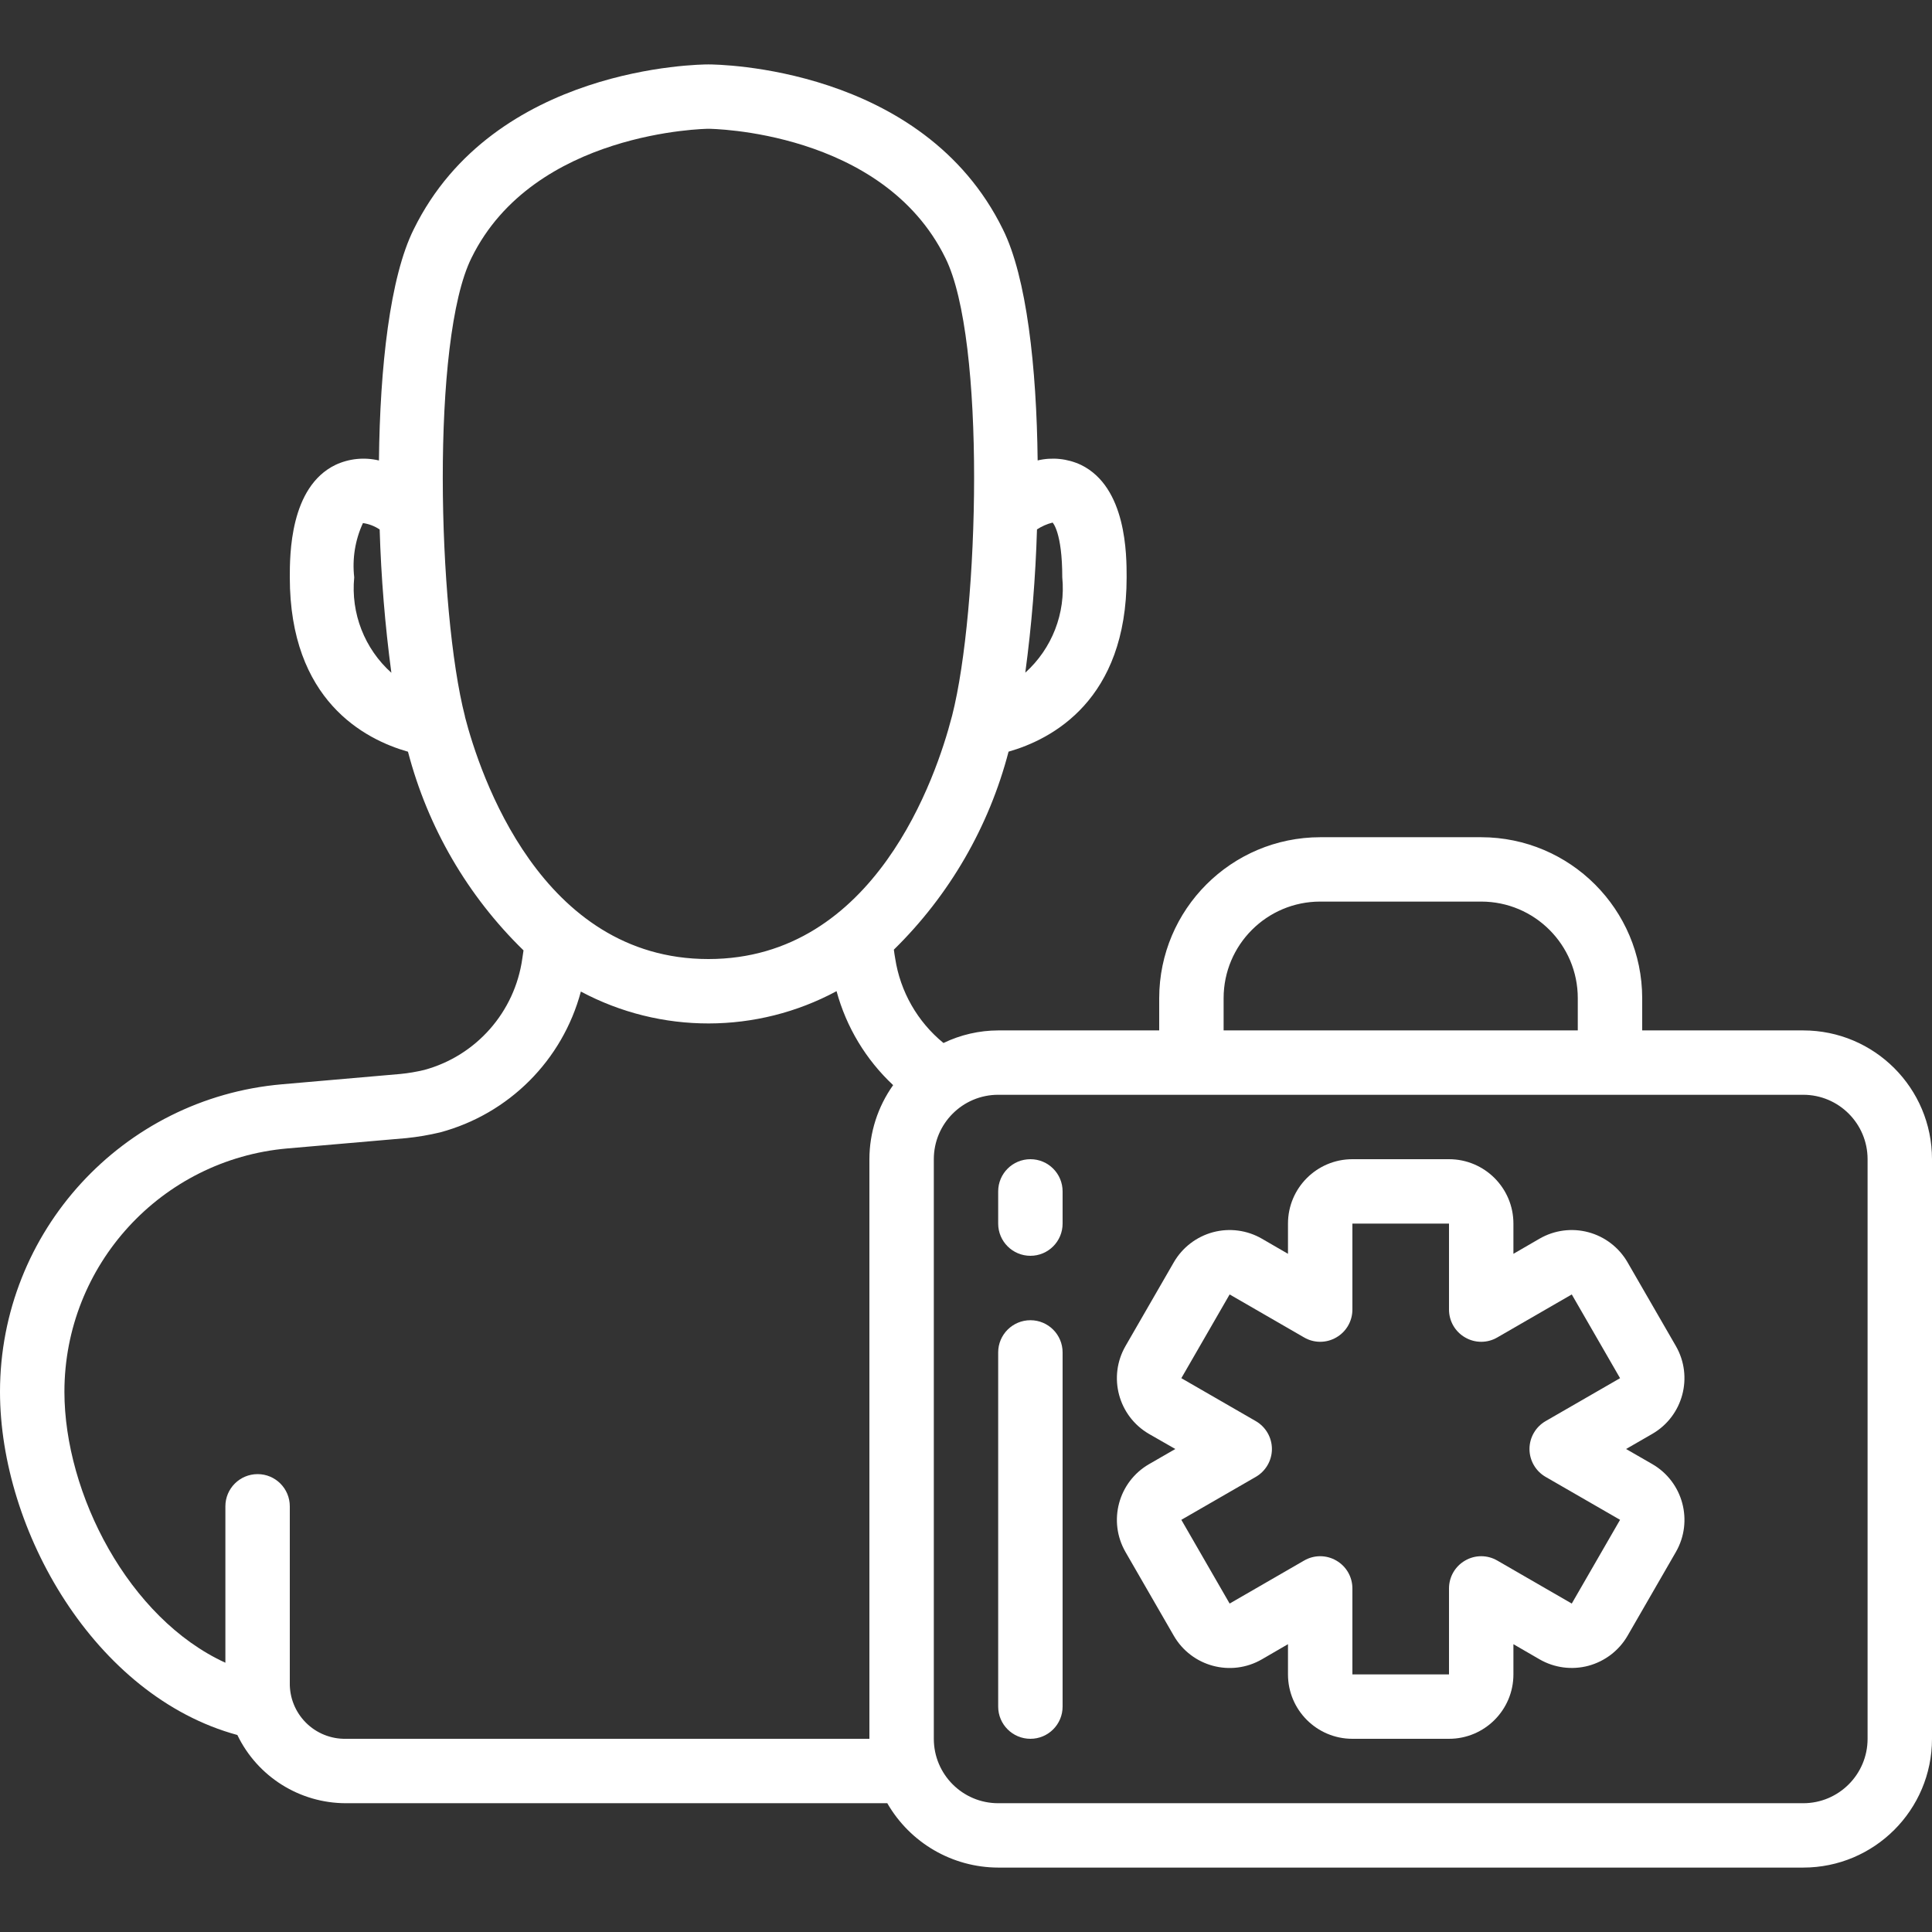<svg width="35" height="35" viewBox="0 0 35 35" fill="none" xmlns="http://www.w3.org/2000/svg">
<rect x="0" y="0" width="35" height="35" fill="#333333" stroke="none"/>
<g clip-path="url(#clip0)">
<path d="M32.667 18.667H29.75V18.083C29.748 16.473 28.443 15.169 26.833 15.167H23.917C22.307 15.169 21.002 16.473 21 18.083V18.667H18.083C17.74 18.668 17.401 18.746 17.092 18.895C16.621 18.51 16.309 17.964 16.217 17.362C16.207 17.309 16.2 17.257 16.193 17.204C17.198 16.219 17.916 14.979 18.271 13.617C19.059 13.392 20.41 12.683 20.41 10.459C20.41 10.054 20.41 8.826 19.583 8.422C19.338 8.307 19.061 8.279 18.798 8.341C18.779 6.652 18.599 5.02 18.168 4.154C16.718 1.2 12.991 1.167 12.833 1.167C12.675 1.167 8.948 1.2 7.496 4.152C7.064 5.017 6.883 6.65 6.865 8.342C6.6 8.279 6.323 8.307 6.077 8.422C5.25 8.823 5.25 10.054 5.25 10.459C5.25 12.688 6.605 13.395 7.391 13.618C7.748 14.986 8.471 16.231 9.484 17.217C9.477 17.265 9.471 17.312 9.462 17.366C9.326 18.333 8.628 19.127 7.686 19.383C7.543 19.417 7.399 19.442 7.253 19.456L5.107 19.643C2.219 19.895 0.002 22.312 -1.90735e-06 25.212C-1.90735e-06 27.725 1.715 30.729 4.3 31.431C4.664 32.186 5.427 32.666 6.265 32.667H16.074C16.488 33.386 17.253 33.831 18.083 33.833H32.667C33.955 33.833 35 32.789 35 31.5V21C35 19.711 33.955 18.667 32.667 18.667ZM22.167 18.083C22.167 17.117 22.95 16.333 23.917 16.333H26.833C27.8 16.333 28.583 17.117 28.583 18.083V18.667H22.167V18.083ZM19.069 9.467C19.069 9.467 19.244 9.638 19.244 10.459C19.308 11.108 19.059 11.749 18.574 12.186C18.69 11.325 18.76 10.459 18.786 9.591C18.873 9.534 18.968 9.492 19.069 9.467ZM6.417 10.459C6.379 10.123 6.433 9.783 6.575 9.476C6.683 9.491 6.787 9.531 6.878 9.592C6.904 10.461 6.975 11.327 7.09 12.188C6.604 11.752 6.353 11.11 6.417 10.459ZM8.423 12.984V12.977C7.932 11.071 7.803 6.152 8.543 4.669C9.672 2.373 12.803 2.333 12.833 2.333C12.864 2.333 15.989 2.36 17.126 4.672C17.863 6.151 17.737 11.048 17.249 12.963C17.245 12.976 17.242 12.987 17.239 12.999C16.966 14.049 15.858 17.374 12.833 17.374C9.795 17.375 8.692 14.022 8.423 12.984ZM6.265 31.5C5.994 31.505 5.733 31.399 5.542 31.208C5.351 31.017 5.245 30.756 5.25 30.485V27.288C5.25 26.966 4.989 26.705 4.667 26.705C4.345 26.705 4.083 26.966 4.083 27.288V30.122C2.333 29.321 1.167 27.063 1.167 25.212C1.168 22.918 2.922 21.005 5.207 20.805L7.362 20.618C7.568 20.597 7.773 20.562 7.974 20.514C9.219 20.18 10.191 19.207 10.523 17.963C11.971 18.736 13.71 18.733 15.155 17.956C15.332 18.608 15.687 19.197 16.18 19.658C15.901 20.05 15.751 20.519 15.75 21V31.5H6.265ZM33.833 31.5C33.833 32.144 33.311 32.667 32.667 32.667H18.083C17.439 32.667 16.917 32.144 16.917 31.5V21C16.917 20.356 17.439 19.833 18.083 19.833H32.667C33.311 19.833 33.833 20.356 33.833 21V31.5Z" fill="white"/>
<path d="M30.359 24.383L29.484 22.867C29.329 22.599 29.074 22.403 28.775 22.323C28.476 22.243 28.158 22.285 27.89 22.44L27.417 22.714V22.167C27.417 21.522 26.894 21 26.25 21H24.5C23.856 21 23.333 21.522 23.333 22.167V22.714L22.86 22.44C22.592 22.285 22.273 22.243 21.974 22.323C21.675 22.404 21.42 22.599 21.265 22.867L20.39 24.384C20.068 24.942 20.259 25.655 20.817 25.978L21.292 26.25L20.817 26.524C20.259 26.846 20.068 27.559 20.39 28.117L21.265 29.634C21.588 30.192 22.301 30.383 22.859 30.061L23.333 29.786V30.333C23.333 30.978 23.856 31.5 24.5 31.5H26.25C26.894 31.5 27.417 30.978 27.417 30.333V29.786L27.89 30.06C28.158 30.215 28.477 30.257 28.776 30.177C29.075 30.096 29.33 29.901 29.485 29.633L30.36 28.116C30.681 27.558 30.49 26.845 29.932 26.523L29.458 26.25L29.933 25.976C30.49 25.654 30.681 24.941 30.359 24.383ZM28 26.755L29.349 27.533L28.474 29.05L27.125 28.271C26.945 28.166 26.722 28.166 26.542 28.271C26.361 28.375 26.25 28.567 26.25 28.776V30.333H24.5V28.776C24.5 28.567 24.389 28.375 24.208 28.271C24.028 28.166 23.805 28.166 23.625 28.271L22.276 29.05L21.401 27.533L22.75 26.755C22.93 26.651 23.042 26.458 23.042 26.25C23.042 26.042 22.93 25.849 22.75 25.745L21.401 24.967L22.276 23.45L23.625 24.229C23.805 24.334 24.028 24.334 24.208 24.229C24.389 24.125 24.5 23.933 24.5 23.724V22.167H26.25V23.724C26.25 23.933 26.361 24.125 26.542 24.229C26.722 24.334 26.945 24.334 27.125 24.229L28.474 23.45L29.349 24.967L28 25.745C27.82 25.849 27.708 26.042 27.708 26.25C27.708 26.458 27.82 26.651 28 26.755Z" fill="white"/>
<path d="M18.667 21C18.345 21 18.083 21.261 18.083 21.583V22.167C18.083 22.489 18.345 22.75 18.667 22.75C18.989 22.75 19.25 22.489 19.25 22.167V21.583C19.25 21.261 18.989 21 18.667 21Z" fill="white"/>
<path d="M18.667 23.917C18.345 23.917 18.083 24.178 18.083 24.5V30.917C18.083 31.239 18.345 31.5 18.667 31.5C18.989 31.5 19.25 31.239 19.25 30.917V24.5C19.25 24.178 18.989 23.917 18.667 23.917Z" fill="white"/>
</g>
<defs>
<clipPath id="clip0">
<rect width="35" height="35" fill="white"/>
</clipPath>
</defs>
</svg>
